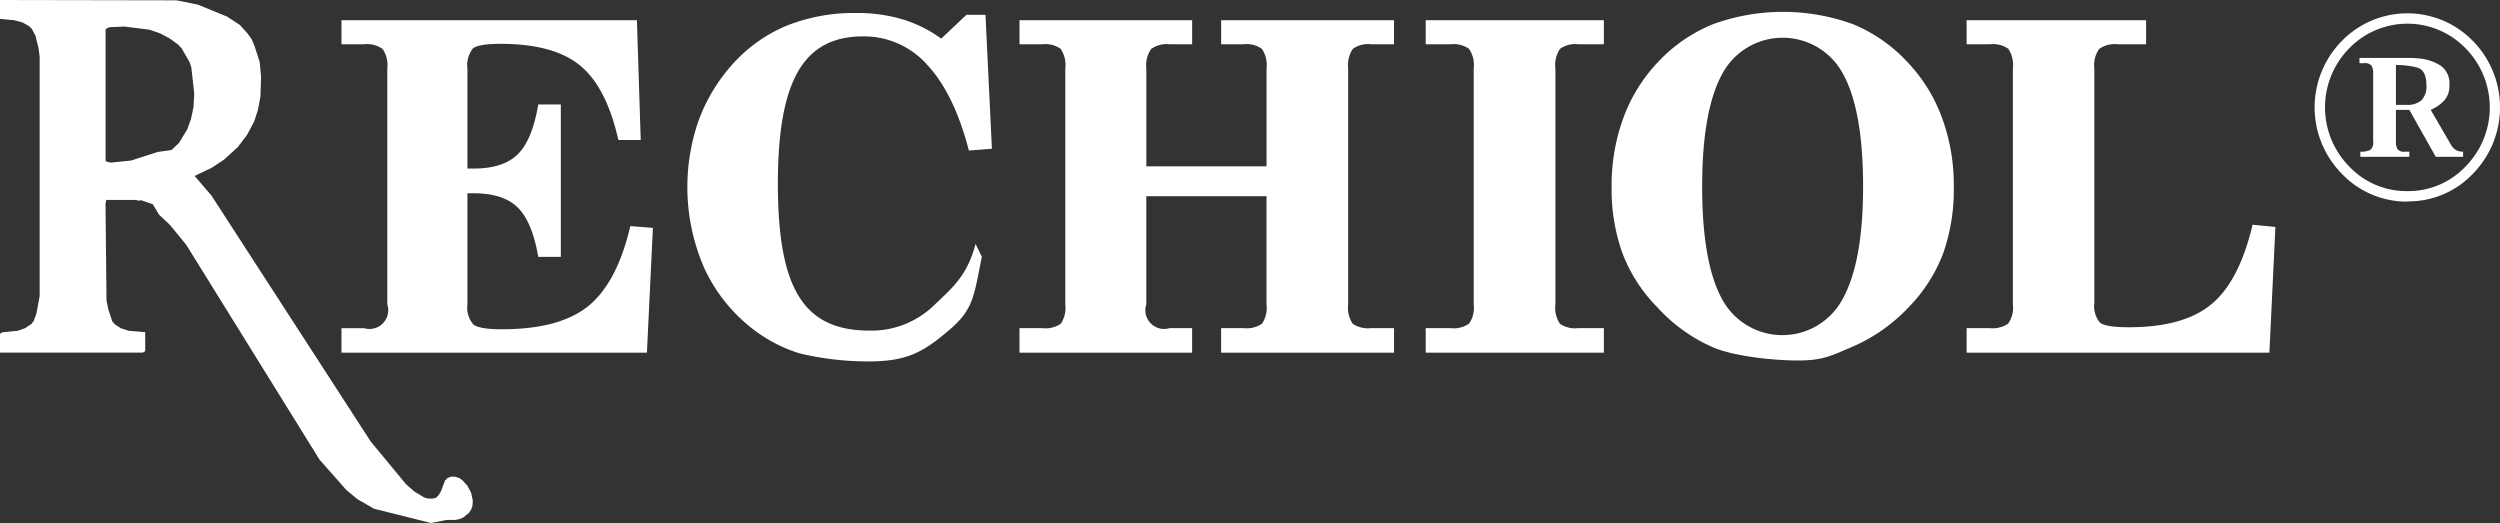 <svg xmlns="http://www.w3.org/2000/svg" width="325" height="68" viewBox="0 0 325 68">
  <rect x="0" y="0" width="325" height="68" fill="#333333" stroke="none"/>
<defs>
    <style>
      .cls-1 {
        fill: #fff;
        fill-rule: evenodd;
      }
    </style>
  </defs>
  <path id="R_echiol_copy_2_копия" data-name="R echiol®  copy 2 копия" class="cls-1" d="M837,898v2.454l1.863,0.179,1.058,0.281,0.855,0.486,0.353,0.333,0.478,0.894,0.4,1.612,0.151,1.175V936.48l-0.428,2.3-0.352.946-0.277.383-0.856.563-0.957.332-1.838.179a0.569,0.569,0,0,0-.453.256v2.4h18.4a0.533,0.533,0,0,0,.479-0.23v-2.429l-2.14-.179-1.032-.332-0.781-.512-0.327-.383-0.5-1.508-0.251-1.177L850.716,924.5l0.1-.512h4.029v0.1l0.528-.051,1.486,0.511,0.83,1.368,1.385,1.3,2.14,2.609,17.321,27.92,3.474,3.937,1.485,1.227,2.14,1.228,7.4,1.853,2.039-.4h1.083l0.553-.1,0.5-.205,0.755-.613,0.277-.41,0.176-.486,0.051-.664-0.227-1.075-0.478-.894-0.655-.716-0.4-.281-0.6-.179h-0.478l-0.453.179-0.328.332-0.553,1.458-0.277.434-0.328.333-0.478.127-0.6-.025-0.5-.153-1.259-.767-1.057-.921-4.607-5.574-20.694-31.96-2.191-2.557,2.241-1.074,1.611-1.074,1.763-1.611,1.183-1.559,0.931-1.739,0.5-1.534,0.327-1.739,0.076-2.582-0.177-1.892-0.654-2.045-0.4-.947-0.579-.792-0.957-1.049-1.636-1.074-3.8-1.558-2.794-.563Zm16.188,3.451,3.248,0.409,1.409,0.486,1.234,0.665,1.083,0.792,0.453,0.486,1.032,1.79,0.227,0.69,0.377,3.376-0.1,1.789-0.327,1.56-0.5,1.355-1.058,1.739-0.982.92-1.762.243-3.5,1.124-2.568.256a1.731,1.731,0,0,1-.73-0.2V901.834a0.987,0.987,0,0,1,.654-0.306ZM921.1,943.843l0.777-16.217-2.934-.234q-1.727,7.362-5.453,10.387t-11.235,3.026q-2.964,0-3.726-.63a3.344,3.344,0,0,1-.763-2.614V923.126H898.6q3.826,0,5.711,1.855t2.661,6.414h2.935V911.584h-2.935q-0.777,4.617-2.661,6.472t-5.711,1.855h-0.835v-13a3.478,3.478,0,0,1,.705-2.6q0.7-.612,3.611-0.613,6.876,0,10.315,2.805t4.992,9.7h2.906L919.8,900.626H881.393v3.127h2.935a3.528,3.528,0,0,1,2.4.6,3.7,3.7,0,0,1,.619,2.557v30.653a2.439,2.439,0,0,1-3.021,3.1h-2.935v3.185h39.7Zm42.721-14.129c-1.093,4.187-3.083,5.763-5.385,7.964a11.7,11.7,0,0,1-8.4,3.3c-8.516,0-11.912-5.359-11.912-19.111,0-13.441,3.367-19.139,11.078-19.139a11,11,0,0,1,8.387,3.754q3.466,3.756,5.366,11.09l2.992-.234-0.835-17.416h-2.474l-3.28,3.1a16.72,16.72,0,0,0-5.049-2.513,20.459,20.459,0,0,0-5.913-.818,23.658,23.658,0,0,0-9.279,1.709,19.526,19.526,0,0,0-7.121,5.216,22.465,22.465,0,0,0-4.215,7.159,26.354,26.354,0,0,0,.748,19.023,21.283,21.283,0,0,0,6.373,8.007,19.5,19.5,0,0,0,6.013,3.126,38.3,38.3,0,0,0,9.107,1.052c5.044,0,7.164-1.353,10.358-4.062s3.225-4.422,4.261-9.545Zm31.93,14.129h22.471v-3.185h-3.02a3.5,3.5,0,0,1-2.35-.57,3.717,3.717,0,0,1-.59-2.527V906.908a3.775,3.775,0,0,1,.61-2.557,3.354,3.354,0,0,1,2.33-.6h3.02v-3.127H995.749v3.127h2.963a3.346,3.346,0,0,1,2.328.6,3.719,3.719,0,0,1,.61,2.557v12.711H986.024V906.908a3.639,3.639,0,0,1,.633-2.542,3.471,3.471,0,0,1,2.388-.613h2.934v-3.127H969.537v3.127h2.993a3.414,3.414,0,0,1,2.359.6,3.764,3.764,0,0,1,.6,2.557v30.653a3.7,3.7,0,0,1-.59,2.527,3.53,3.53,0,0,1-2.373.57h-2.993v3.185h22.442v-3.185h-2.934a2.438,2.438,0,0,1-3.021-3.1V923.505h15.626v14.056a3.717,3.717,0,0,1-.59,2.527,3.5,3.5,0,0,1-2.348.57h-2.963v3.185Zm26.591-43.217v3.127h3.25a3.468,3.468,0,0,1,2.39.6,3.784,3.784,0,0,1,.6,2.557v30.653a3.658,3.658,0,0,1-.6,2.513,3.527,3.527,0,0,1-2.39.584h-3.25v3.185h23.16v-3.185h-3.37a3.453,3.453,0,0,1-2.34-.57,3.717,3.717,0,0,1-.59-2.527V906.908a3.784,3.784,0,0,1,.6-2.557,3.371,3.371,0,0,1,2.33-.6h3.37v-3.127h-23.16Zm38.51,7.056a8.909,8.909,0,0,1,15.77-.029q2.58,4.749,2.58,14.6,0,9.73-2.61,14.523a8.892,8.892,0,0,1-15.75.058q-2.565-4.733-2.56-14.581Q1058.28,912.462,1060.85,907.682Zm-12.91,23.3a20.3,20.3,0,0,0,4.53,6.984,21.25,21.25,0,0,0,7.29,5.216c2.66,1.12,7.64,1.68,10.96,1.68,3.26,0,4.28-.589,7.05-1.768a22.051,22.051,0,0,0,7.44-5.245,20.307,20.307,0,0,0,4.4-6.91,24.988,24.988,0,0,0,1.38-8.694,25.385,25.385,0,0,0-1.51-8.883,20.972,20.972,0,0,0-4.39-7.159,20.127,20.127,0,0,0-7.16-5.041,26.577,26.577,0,0,0-18.28,0,20.057,20.057,0,0,0-7.13,4.924,21.023,21.023,0,0,0-4.48,7.232,25.369,25.369,0,0,0-1.53,8.927A24.626,24.626,0,0,0,1047.94,930.986Zm84.86-3.477-2.97-.293q-1.725,7.337-5.34,10.33c-2.4,2-5.99,3-10.74,3-2.04,0-3.29-.205-3.77-0.614a3.329,3.329,0,0,1-.72-2.542V906.908a3.652,3.652,0,0,1,.63-2.542,3.475,3.475,0,0,1,2.39-.613h3.71v-3.127h-23.33v3.127h3.05a3.492,3.492,0,0,1,2.36.583,3.78,3.78,0,0,1,.6,2.572v30.653a3.537,3.537,0,0,1-.62,2.513,3.577,3.577,0,0,1-2.4.584h-2.99v3.185h39.36Zm17.15-3.325a11.543,11.543,0,0,0,8.52-3.586,12.331,12.331,0,0,0,0-17.274,11.9,11.9,0,0,0-17.03,0,12.306,12.306,0,0,0,0,17.274,11.653,11.653,0,0,0,8.51,3.614v-0.028Zm0-1.335a10.231,10.231,0,0,1-7.55-3.2,10.948,10.948,0,0,1,0-15.369,10.539,10.539,0,0,1,15.12,0,10.948,10.948,0,0,1,0,15.369,10.243,10.243,0,0,1-7.57,3.2h0Zm3.7-4.46h3.55v-0.668a1.925,1.925,0,0,1-.9-0.192,1.765,1.765,0,0,1-.64-0.646l-2.67-4.6a5.27,5.27,0,0,0,1.77-1.221,2.843,2.843,0,0,0,.66-1.989,2.776,2.776,0,0,0-1.21-2.578,6.23,6.23,0,0,0-2.69-.888c-0.2-.019-0.41-0.036-0.62-0.05s-0.42-.021-0.62-0.021h-6.55v0.682h0.63a1.054,1.054,0,0,1,.94.334,1.91,1.91,0,0,1,.21,1v8.835a1.206,1.206,0,0,1-.4,1.122,2.849,2.849,0,0,1-1.27.213v0.668h6.37v-0.668h-0.59a1.054,1.054,0,0,1-.95-0.334,2.022,2.022,0,0,1-.2-1V912.28h1.74l3.44,6.109h0Zm-5.18-6.748v-5.184a10.833,10.833,0,0,1,2.72.319c0.83,0.213,1.24.977,1.24,2.294a2.547,2.547,0,0,1-.66,1.989,2.84,2.84,0,0,1-1.94.582h-1.36Z" transform="translate(-837 -898)"/>
</svg>
